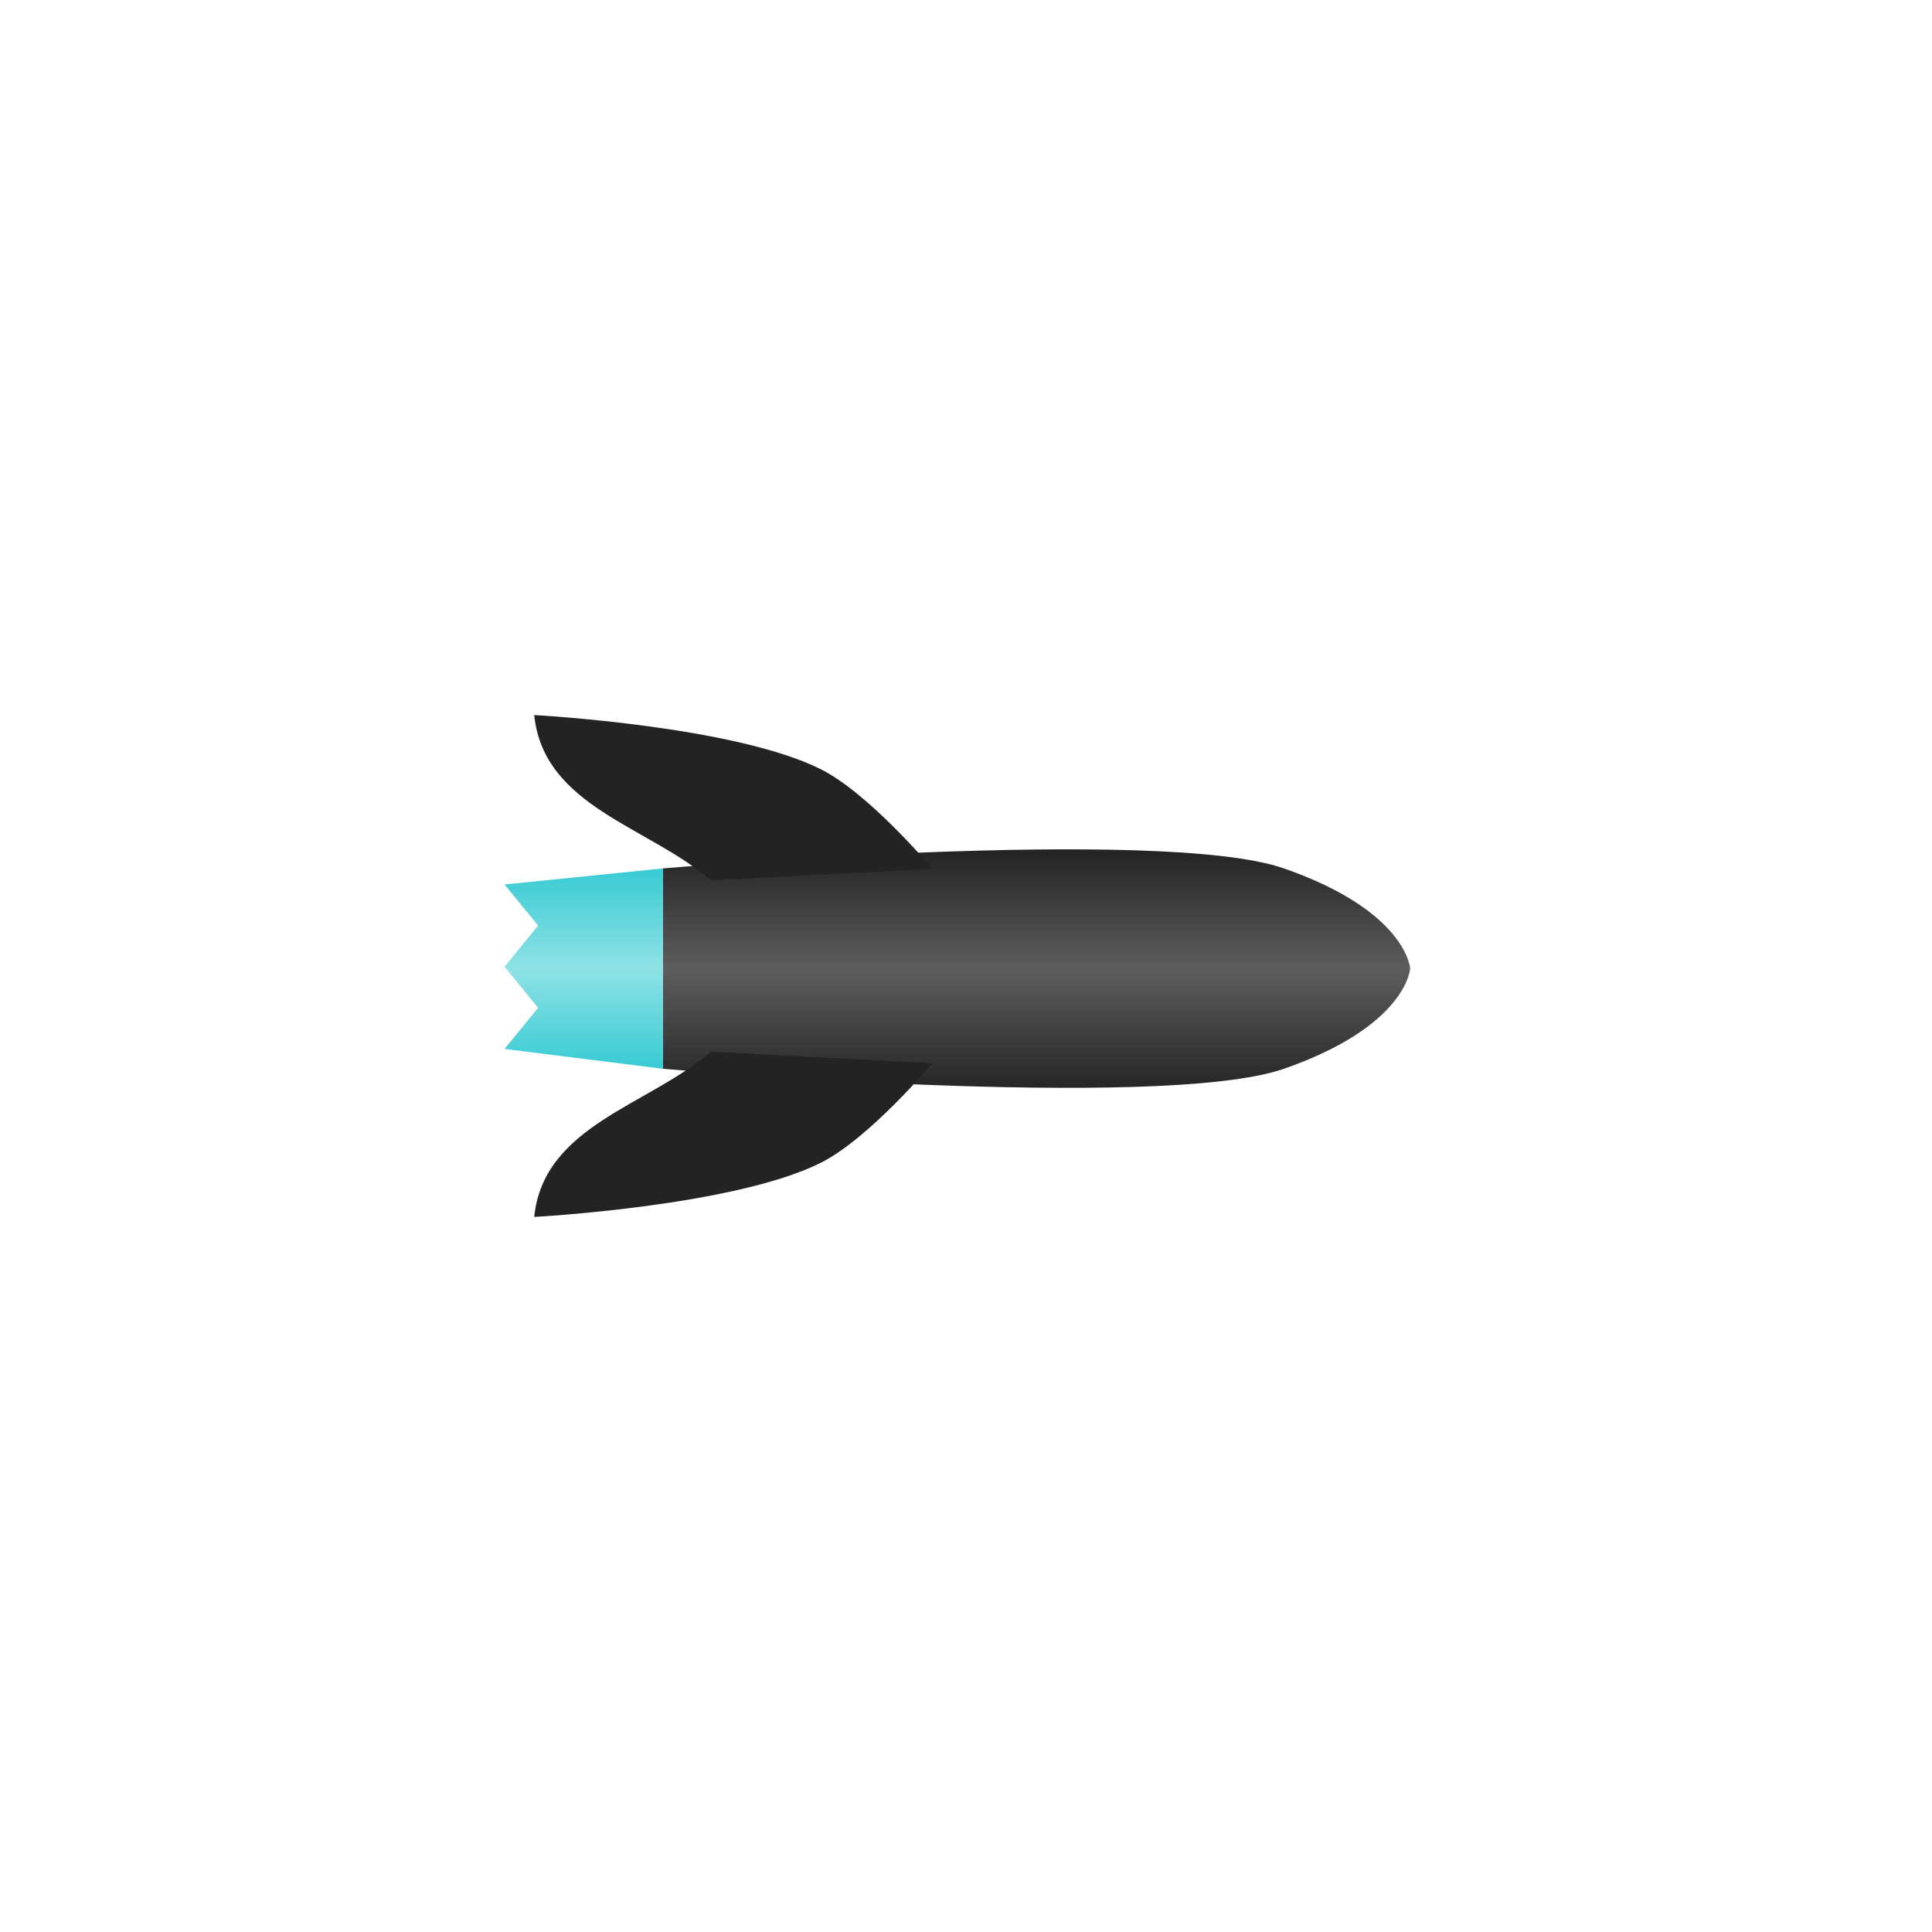 <?xml version="1.0" encoding="UTF-8" standalone="no"?>
<!-- Created with Inkscape (http://www.inkscape.org/) -->

<svg
   xmlns:dc="http://purl.org/dc/elements/1.1/"
   xmlns:cc="http://creativecommons.org/ns#"
   xmlns:rdf="http://www.w3.org/1999/02/22-rdf-syntax-ns#"
   xmlns:svg="http://www.w3.org/2000/svg"
   xmlns="http://www.w3.org/2000/svg"
   xmlns:xlink="http://www.w3.org/1999/xlink"
   xmlns:sodipodi="http://sodipodi.sourceforge.net/DTD/sodipodi-0.dtd"
   xmlns:inkscape="http://www.inkscape.org/namespaces/inkscape"
   width="128"
   height="128"
   id="svg7585"
   version="1.1"
   inkscape:version="0.48.4 r9939"
   sodipodi:docname="tower-9-shot.svg"
   inkscape:export-filename="/home/michal/Obrazy/Projekty/Ubuntu Tower Deffence/towers/tower-9/tower-9.png"
   inkscape:export-xdpi="90"
   inkscape:export-ydpi="90">
  <defs
     id="defs7587">
    <linearGradient
       id="linearGradient4110">
      <stop
         style="stop-color:#37cbd3;stop-opacity:1;"
         offset="0"
         id="stop4112" />
      <stop
         id="stop4118"
         offset="0.5"
         style="stop-color:#8fe2e6;stop-opacity:1;" />
      <stop
         style="stop-color:#37cbd3;stop-opacity:1;"
         offset="1"
         id="stop4114" />
    </linearGradient>
    <linearGradient
       id="linearGradient4098">
      <stop
         style="stop-color:#232323;stop-opacity:1;"
         offset="0"
         id="stop4100" />
      <stop
         id="stop4106"
         offset="0.5"
         style="stop-color:#5d5d5d;stop-opacity:1;" />
      <stop
         style="stop-color:#262626;stop-opacity:1;"
         offset="1"
         id="stop4102" />
    </linearGradient>
    <linearGradient
       inkscape:collect="always"
       xlink:href="#linearGradient4098"
       id="linearGradient4128"
       gradientUnits="userSpaceOnUse"
       gradientTransform="matrix(0.531,0,0,0.531,27.873,57.508)"
       x1="44.87"
       y1="56.237"
       x2="74.63"
       y2="56.237" />
    <linearGradient
       inkscape:collect="always"
       xlink:href="#linearGradient4110"
       id="linearGradient4130"
       gradientUnits="userSpaceOnUse"
       gradientTransform="matrix(0.531,0,0,0.531,27.873,57.508)"
       x1="47.25"
       y1="112.737"
       x2="72.25"
       y2="112.737" />
  </defs>
  <sodipodi:namedview
     id="base"
     pagecolor="#ffffff"
     bordercolor="#666666"
     borderopacity="1.0"
     inkscape:pageopacity="0.0"
     inkscape:pageshadow="2"
     inkscape:zoom="1"
     inkscape:cx="143.48114"
     inkscape:cy="30.520397"
     inkscape:document-units="px"
     inkscape:current-layer="layer1"
     showgrid="false"
     fit-margin-top="0"
     fit-margin-left="0"
     fit-margin-right="0"
     fit-margin-bottom="0"
     inkscape:object-paths="true"
     inkscape:object-nodes="true"
     inkscape:window-width="1855"
     inkscape:window-height="1176"
     inkscape:window-x="65"
     inkscape:window-y="24"
     inkscape:window-maximized="1"
     showguides="true"
     inkscape:guide-bbox="true"
     inkscape:snap-global="true"
     inkscape:snap-bbox="true"
     inkscape:bbox-nodes="true">
    <inkscape:grid
       type="xygrid"
       id="grid8211"
       empspacing="5"
       visible="true"
       enabled="true"
       snapvisiblegridlinesonly="true"
       originx="0px"
       originy="-256px" />
  </sodipodi:namedview>
  <g
     inkscape:groupmode="layer"
     id="layer2"
     inkscape:label="back"
     transform="translate(4,-5.362)"
     style="display:none">
    <rect
       style="color:#000000;fill:#e9ebed;fill-opacity:1;fill-rule:nonzero;stroke:none;stroke-width:1;marker:none;visibility:visible;display:inline;overflow:visible;enable-background:accumulate"
       id="rect4089"
       width="128"
       height="128"
       x="-4"
       y="5.362"
       inkscape:export-filename="/home/michal/Obrazy/Projekty/Ubuntu Tower Deffence/towers/tower-9/tower-9-shot.png"
       inkscape:export-xdpi="90"
       inkscape:export-ydpi="90" />
  </g>
  <g
     inkscape:label="Layer 1"
     inkscape:groupmode="layer"
     id="layer1"
     transform="translate(4,-5.362)"
     style="display:inline">
    <g
       id="g4122"
       transform="matrix(0,1,-1,0,152.039,9.936)"
       inkscape:export-filename="/home/michal/Obrazy/Projekty/Ubuntu Tower Deffence/towers/tower-9/tower-9-shot.png"
       inkscape:export-xdpi="90"
       inkscape:export-ydpi="90">
      <path
         sodipodi:nodetypes="zczccz"
         inkscape:connector-curvature="0"
         id="rect4093"
         d="m 52.961,70.975 c 2.843,-8.156 6.637,-8.363 6.637,-8.363 0,0 3.794,0.206 6.637,8.363 2.843,8.156 0,41.15 0,41.15 l -13.274,0 c 0,0 -2.843,-32.994 0,-41.15 z"
         style="color:#000000;fill:url(#linearGradient4128);fill-opacity:1;fill-rule:nonzero;stroke:none;stroke-width:1;marker:none;visibility:visible;display:inline;overflow:visible;enable-background:accumulate" />
      <path
         sodipodi:nodetypes="csccc"
         inkscape:connector-curvature="0"
         id="path4095"
         d="m 52.983,94.263 c 0,0 -4.984,4.181 -6.597,7.401 -2.883,5.758 -3.584,18.982 -3.584,18.982 6.084,-0.622 7.382,-7.611 10.947,-11.697 z"
         style="fill:#232323;fill-opacity:1;stroke:none" />
      <path
         sodipodi:nodetypes="cccccccc"
         inkscape:connector-curvature="0"
         id="path4108"
         d="m 66.235,112.125 -1.314,10.487 -2.724,-2.223 -2.724,2.223 -2.724,-2.223 -2.724,2.223 -1.064,-10.487 z"
         style="fill:url(#linearGradient4130);fill-opacity:1;stroke:none" />
      <path
         style="fill:#232323;fill-opacity:1;stroke:none"
         d="m 65.869,94.263 c 0,0 4.984,4.181 6.597,7.401 2.883,5.758 3.584,18.982 3.584,18.982 -6.084,-0.622 -7.382,-7.611 -10.947,-11.697 z"
         id="path4120"
         inkscape:connector-curvature="0"
         sodipodi:nodetypes="csccc" />
    </g>
  </g>
</svg>
